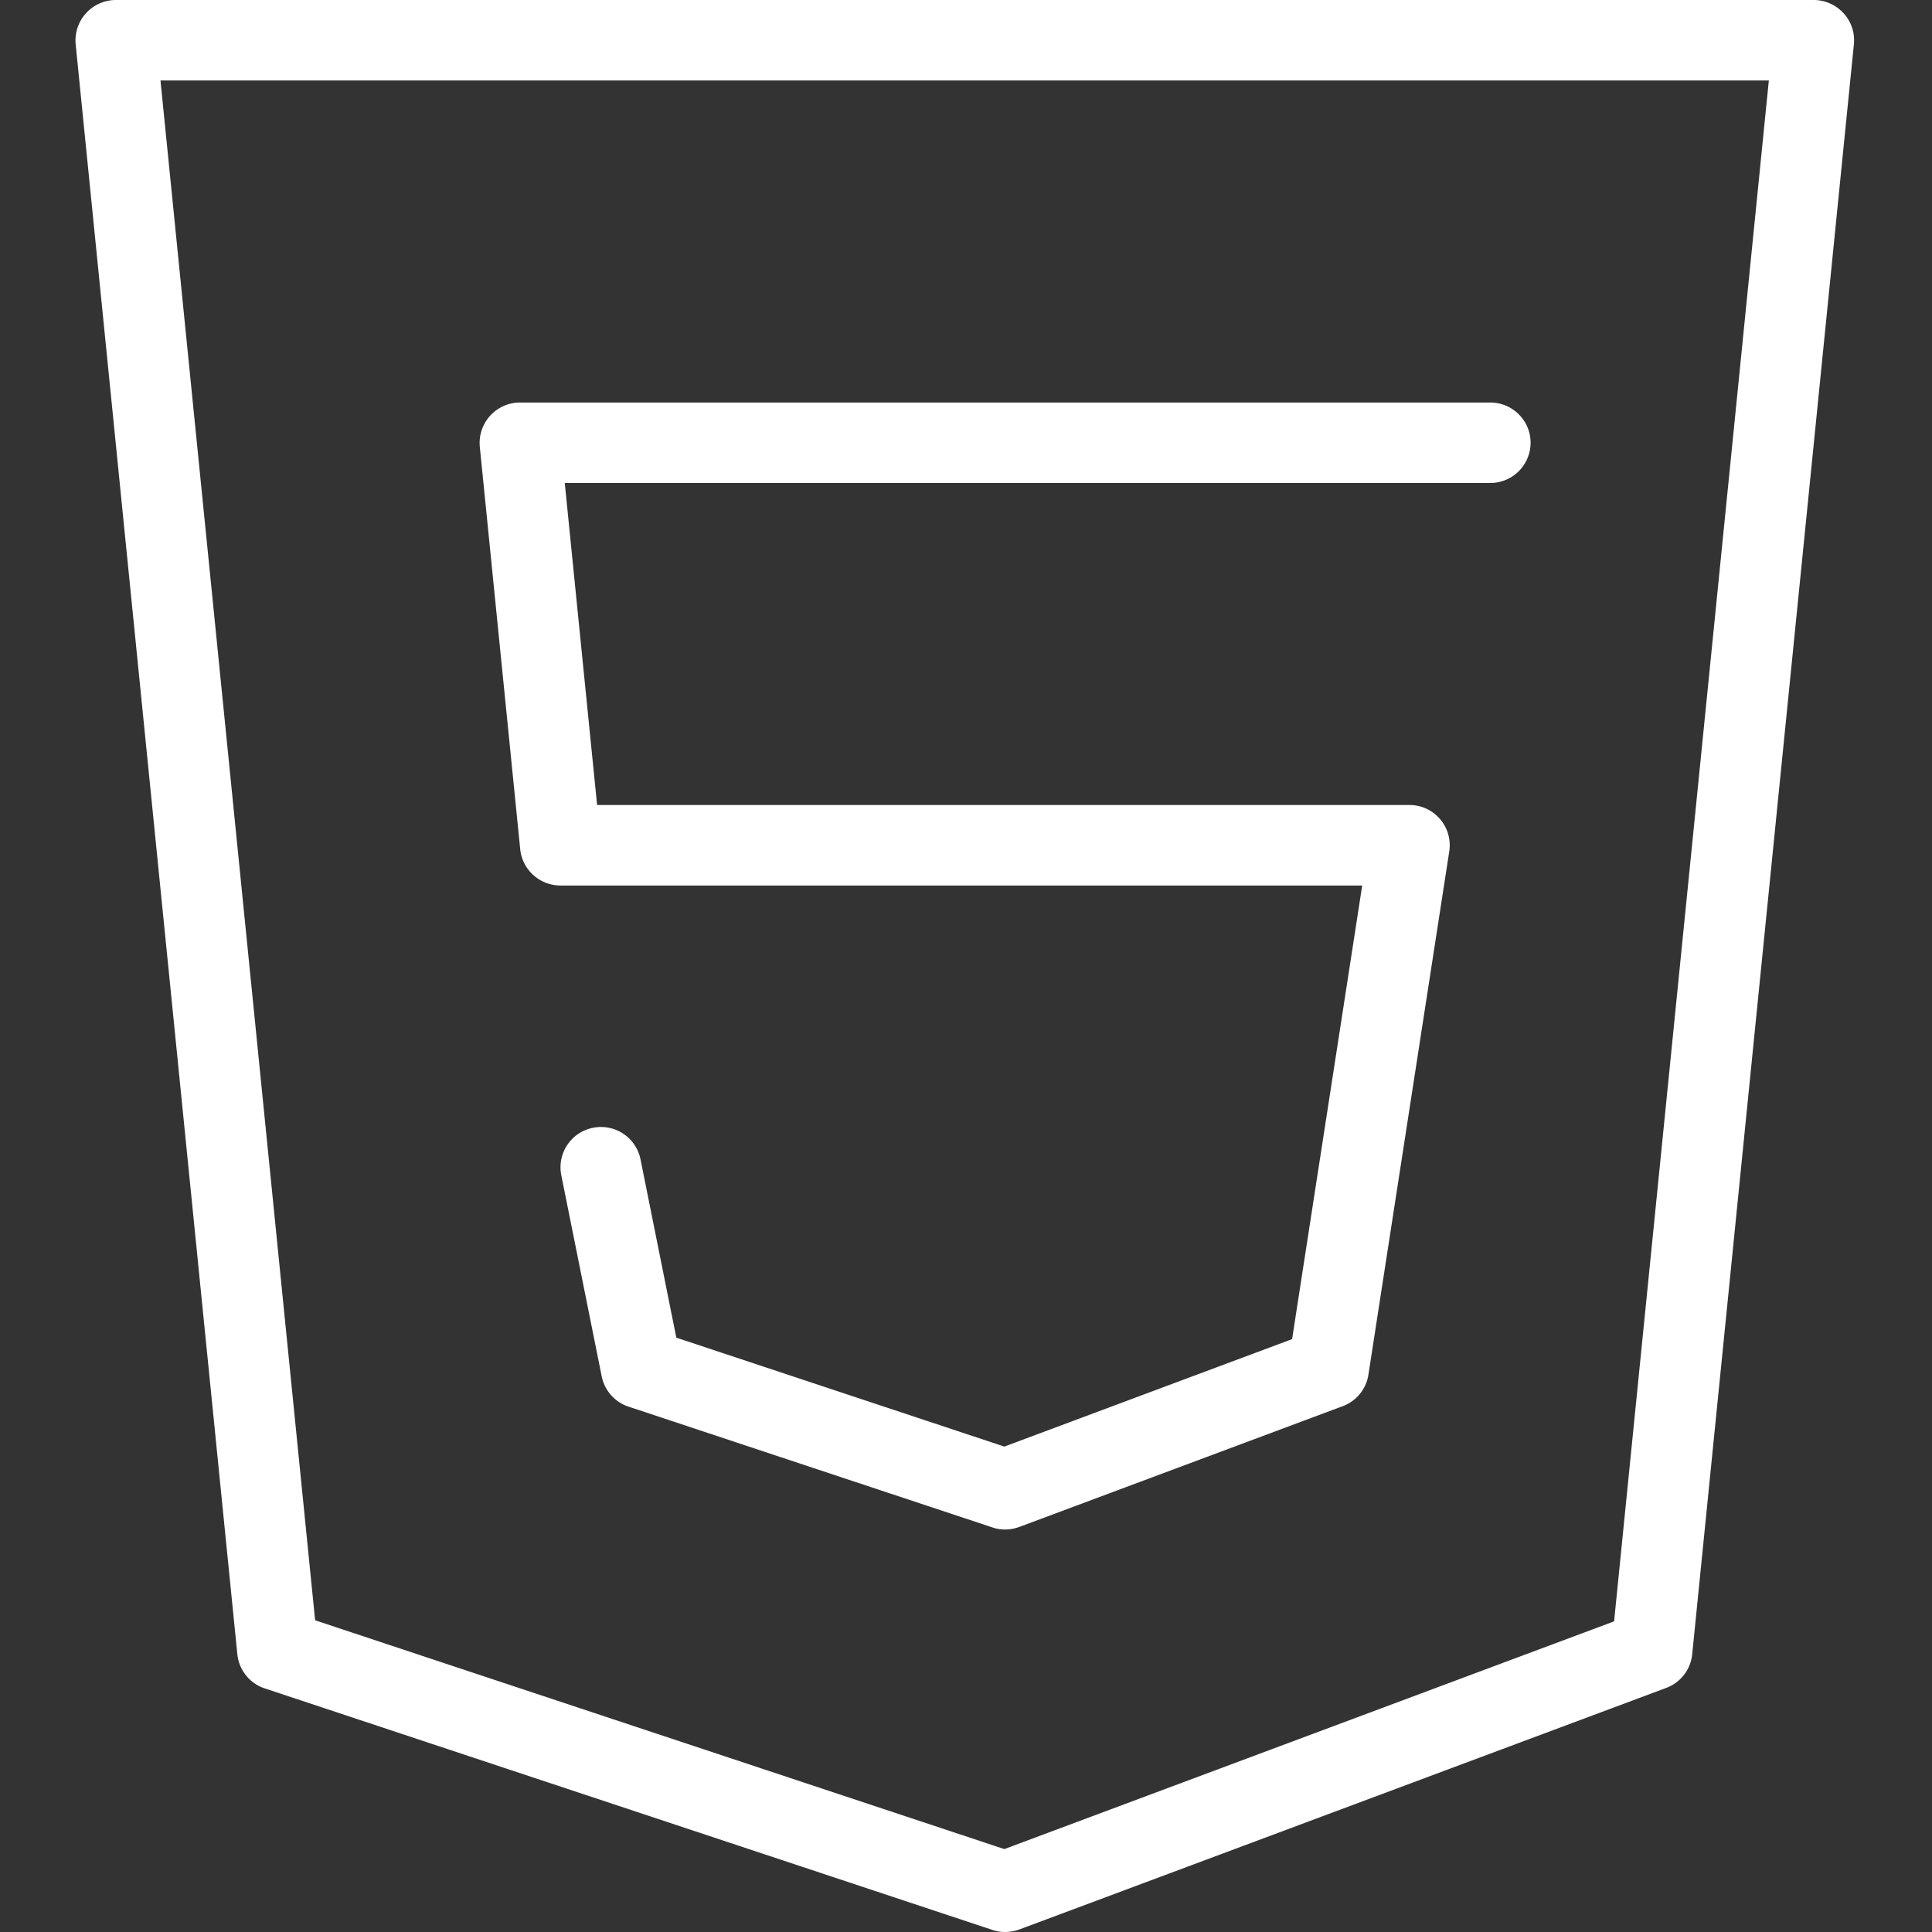 <?xml version="1.0" standalone="no"?><!DOCTYPE svg PUBLIC "-//W3C//DTD SVG 1.1//EN" "http://www.w3.org/Graphics/SVG/1.1/DTD/svg11.dtd"><svg t="1549803135110" class="icon" style="" viewBox="0 0 1024 1024" version="1.1" xmlns="http://www.w3.org/2000/svg" p-id="3120" xmlns:xlink="http://www.w3.org/1999/xlink" width="16" height="16"><rect x="0" y="0" width="1024" height="1024" fill="#333333" stroke="none"/><defs><style type="text/css"></style></defs><path d="M977.152 7.04a21.504 21.504 0 0 0-15.896-7.04H61.448A21.44 21.44 0 0 0 40.104 23.464L125.8 876.8a21.288 21.288 0 0 0 14.528 18.088l385.632 128c2.184 0.768 4.504 1.112 6.776 1.112 2.568 0 5.096-0.472 7.584-1.36l342.784-128a21.32 21.32 0 0 0 13.8-17.84L982.6 23.464a21.24 21.24 0 0 0-5.44-16.424z m-121.648 852.312l-323.2 120.704-365.28-121.264L85.056 42.664H937.52L855.504 859.36z m-65.68-646.016H275.64a21.44 21.44 0 0 0-21.336 23.464l21.424 213.336c1.12 10.88 10.32 19.2 21.336 19.2H722L684.84 709.76l-152.536 56.96-173.84-57.728-18.976-94.504a21.368 21.368 0 0 0-25.2-16.728 21.336 21.336 0 0 0-16.8 25.088l21.432 106.664a21.36 21.36 0 0 0 14.224 16.04l192.816 64c2.184 0.768 4.504 1.12 6.776 1.12 2.568 0 5.096-0.48 7.536-1.368l171.392-64a21.248 21.248 0 0 0 13.632-16.728l42.848-277.336a21.328 21.328 0 0 0-4.928-17.152 21.288 21.288 0 0 0-16.24-7.424H316.48L299.336 256h490.48a21.384 21.384 0 0 0 21.432-21.336c0-11.776-9.6-21.328-21.424-21.328z" fill="#ffffff" p-id="3121"></path></svg>